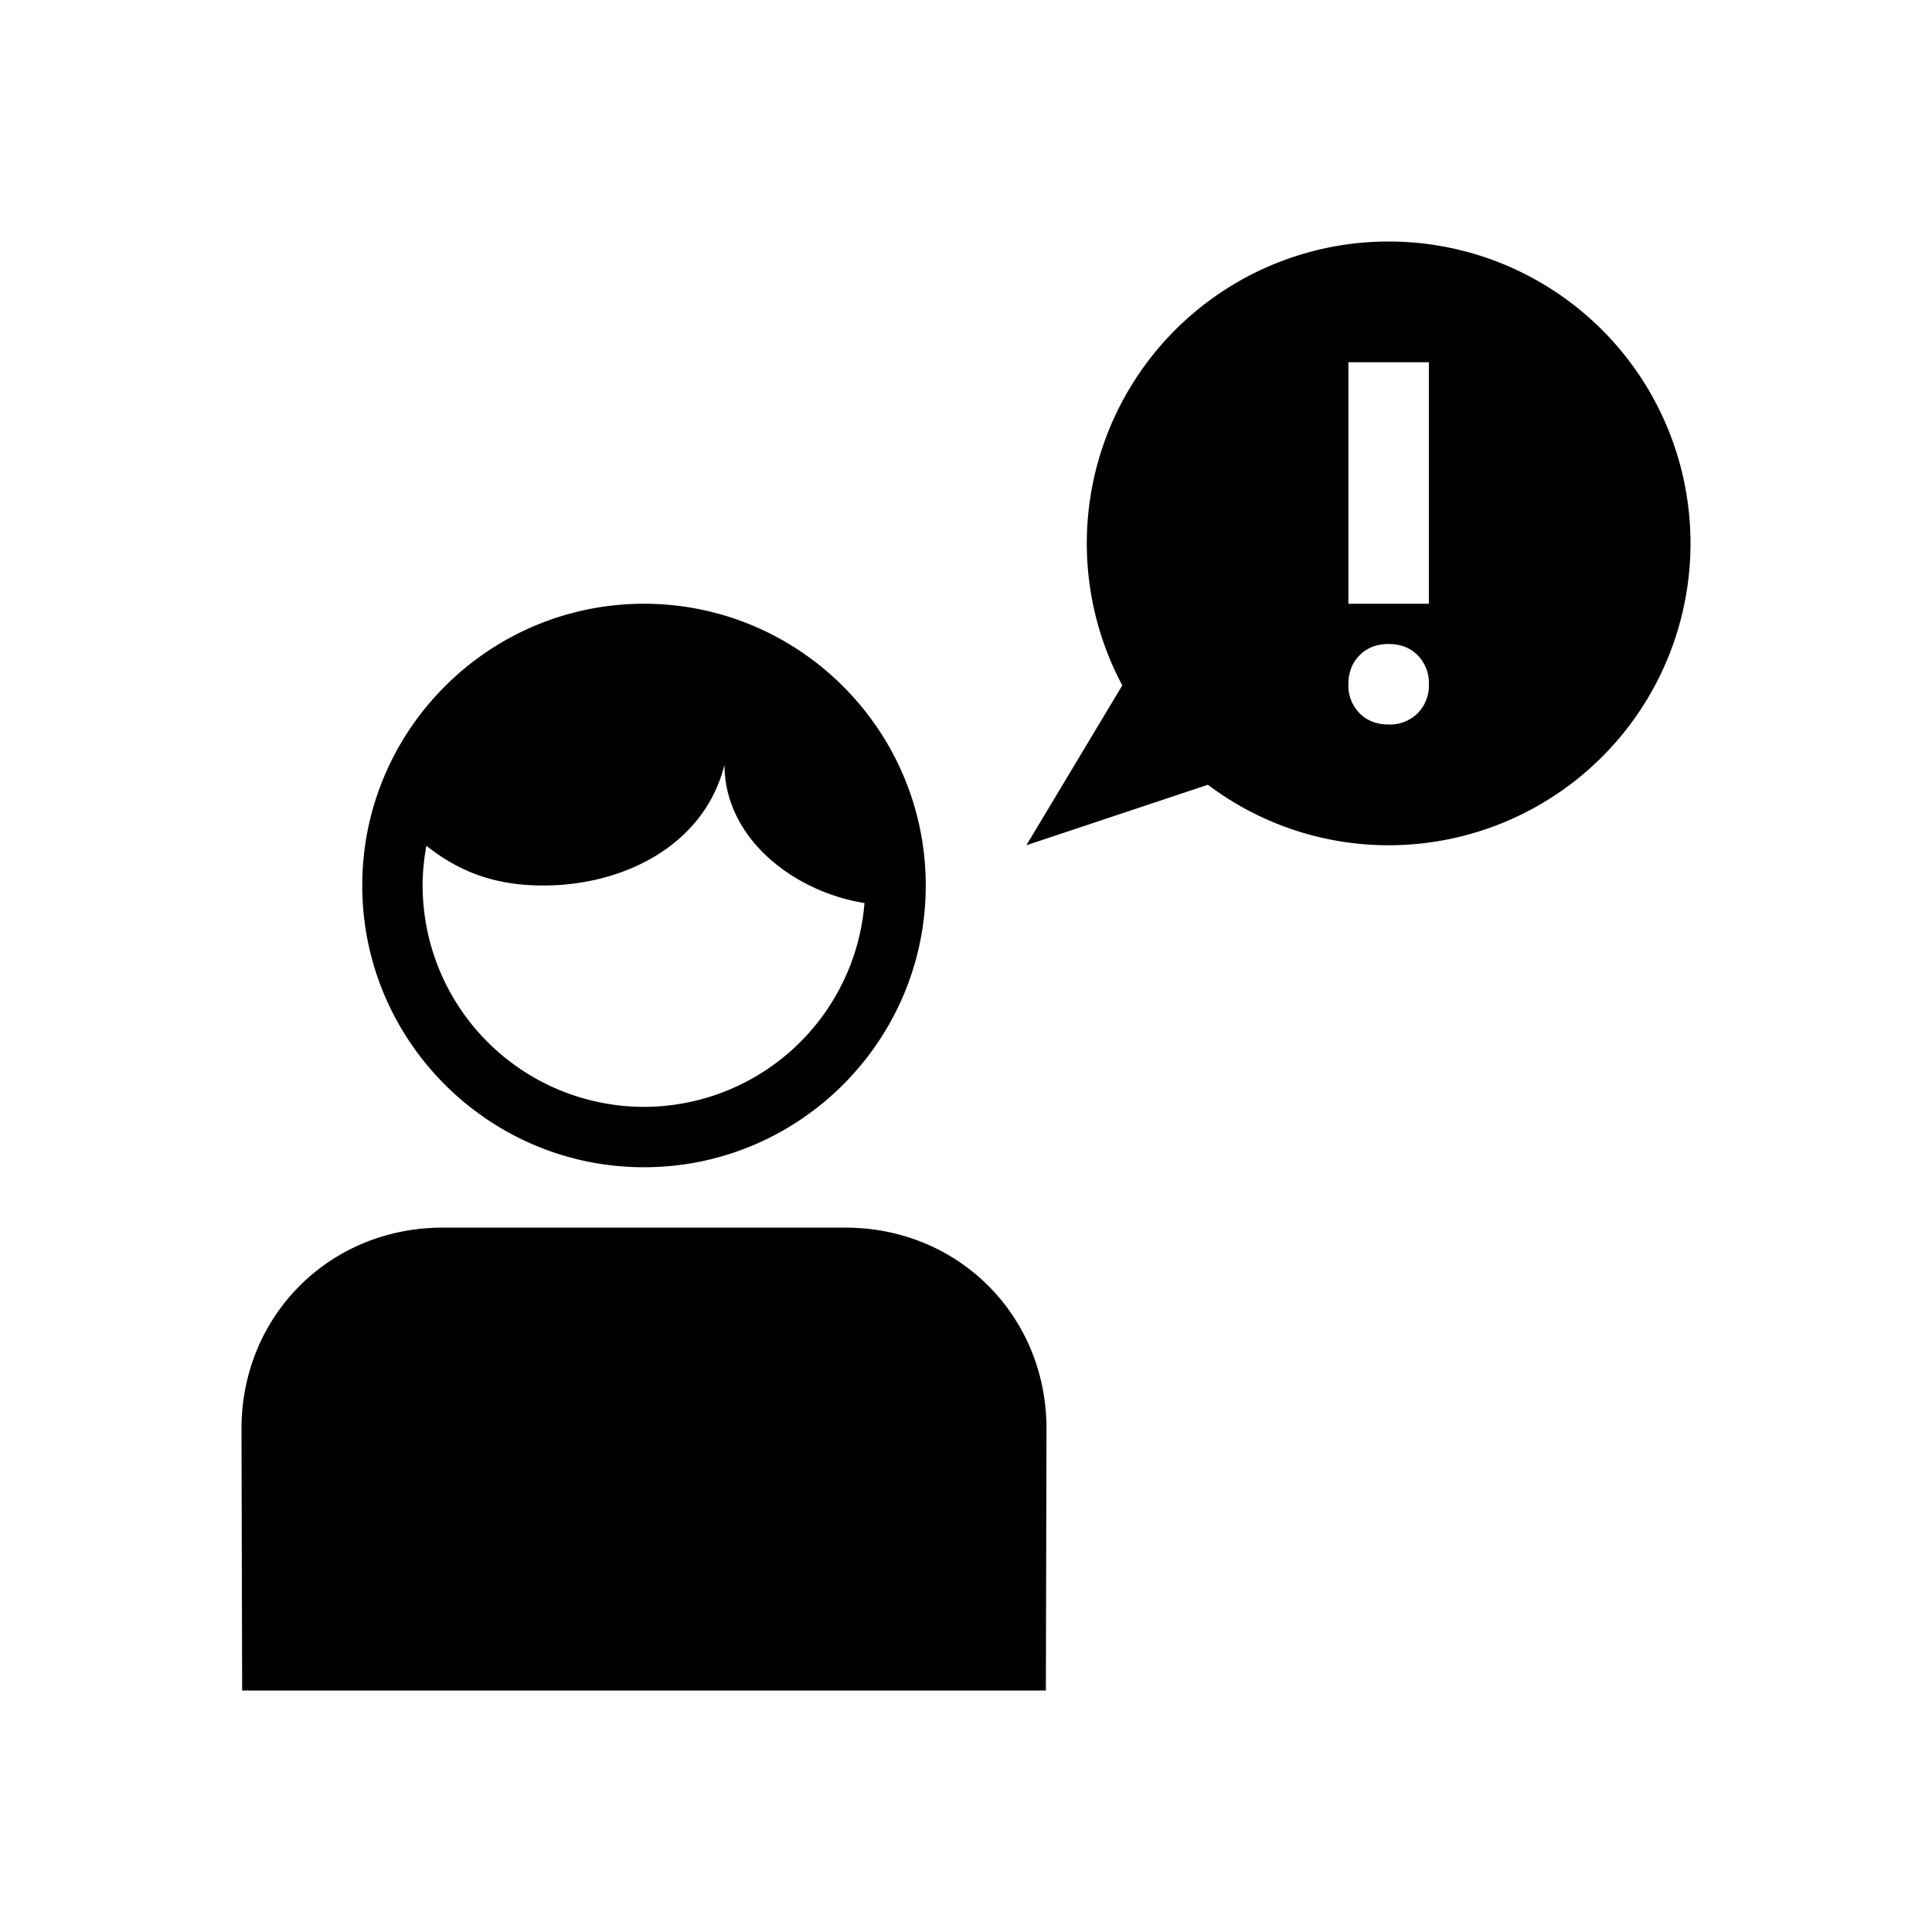 <svg xmlns="http://www.w3.org/2000/svg" width="48" height="48" viewBox="0 0 48 48"><path fill-rule="evenodd" d="M21 30.5H11c-2.812 0-5 2.188-5 5l.016 6.5h19.968L26 35.5c0-2.812-2.188-5-5-5m-5-3a5.506 5.506 0 0 1-5.5-5.5c0-.337.035-.666.094-.986.82.647 1.7.986 2.906.986 2 0 4-1 4.5-3 0 1.821 1.708 3.152 3.478 3.436A5.503 5.503 0 0 1 16 27.5M16 15c-3.86 0-7 3.141-7 7s3.14 7 7 7 7-3.141 7-7-3.14-7-7-7m17.5 0h2V9h-2v6zm1.722 2.72a.977.977 0 0 1-.722.28c-.296 0-.537-.094-.722-.28A.982.982 0 0 1 33.5 17c0-.293.093-.532.278-.72.185-.186.426-.28.722-.28s.536.094.722.28a.978.978 0 0 1 .278.72.978.978 0 0 1-.278.72zM34.5 6a7.5 7.5 0 0 0-6.617 11.028L25.5 21l4.51-1.503A7.45 7.45 0 0 0 34.5 21a7.5 7.5 0 0 0 7.5-7.5A7.5 7.5 0 0 0 34.5 6z"/></svg>